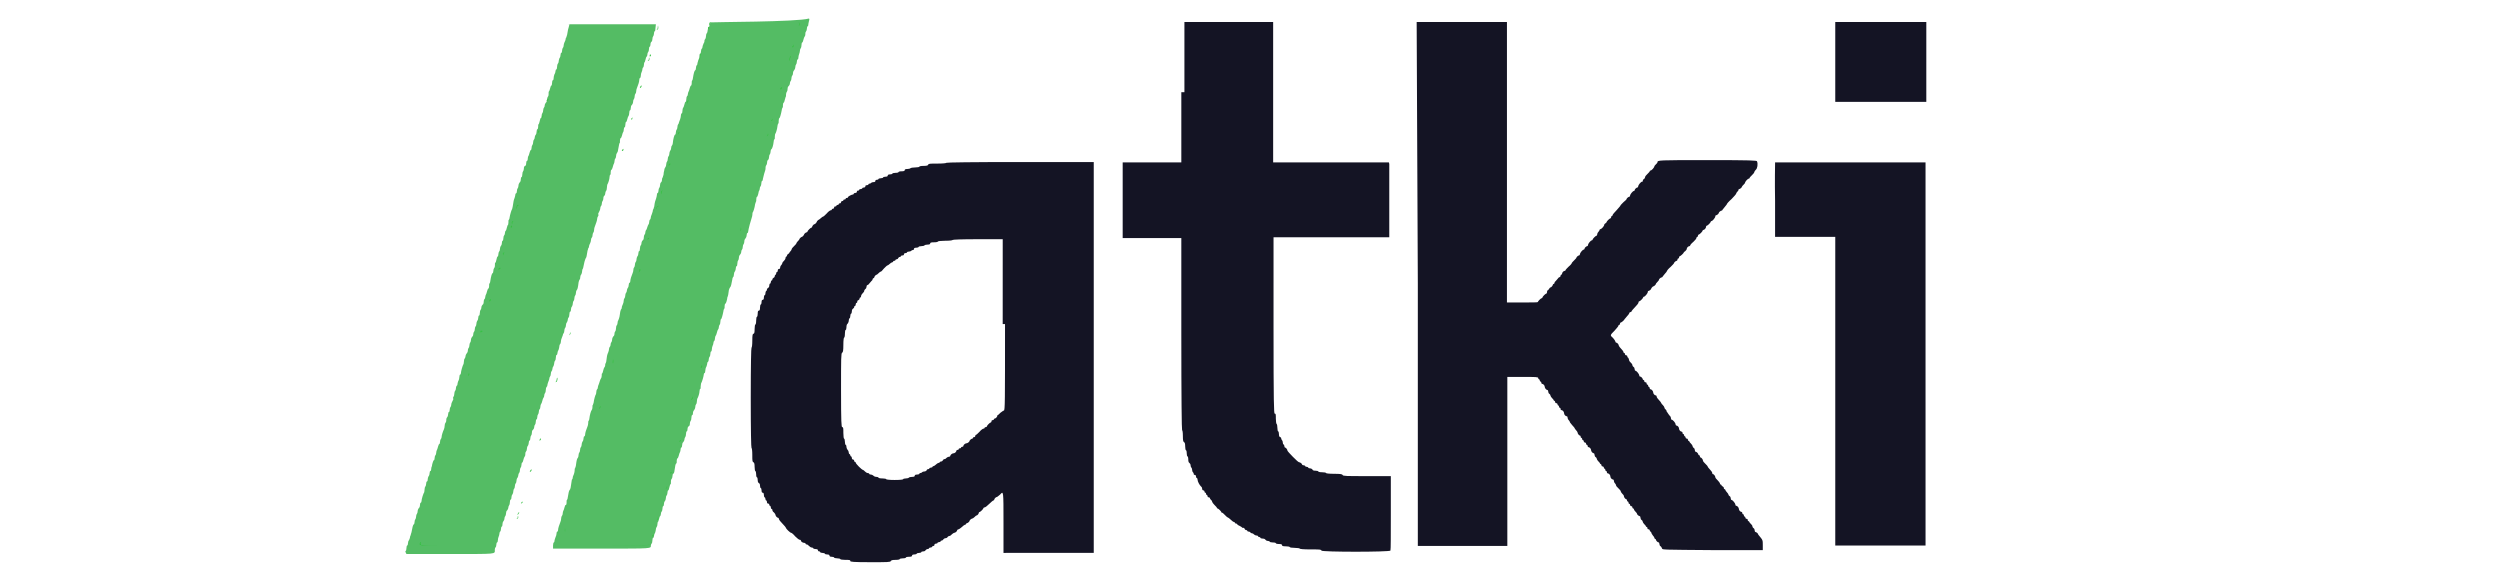 <?xml version="1.0" encoding="utf-8"?>
<!-- Generator: Adobe Illustrator 19.0.0, SVG Export Plug-In . SVG Version: 6.00 Build 0)  -->
<svg version="1.1" id="svg" xmlns="http://www.w3.org/2000/svg" xmlns:xlink="http://www.w3.org/1999/xlink" x="0px" y="0px"
	 viewBox="46 -23.7 648 147.7" style="enable-background:new 46 -23.7 648 147.7;" xml:space="preserve">
<style type="text/css">
	.st0{fill:#54BC64;}
	.st1{fill:#141424;}
	.st2{fill:#38C044;}
</style>
<g id="svgg">
	<path id="path0" class="st0" d="M193.6-17.4c-0.1,0.3-0.2,0.7-0.2,0.8c-0.1,0.2-0.2,0.7-0.4,1.9c-0.1,0.3-0.2,0.6-0.2,0.7
		c-0.1,0-0.2,0.3-0.2,0.5c0,0.2-0.2,0.6-0.3,0.8c-0.1,0.2-0.2,0.6-0.2,0.8c0,0.3-0.1,0.5-0.2,0.6c-0.1,0.1-0.2,0.4-0.2,0.7
		c0,0.3-0.1,0.6-0.2,0.6s-0.2,0.2-0.2,0.5c0,0.3-0.1,0.7-0.3,0.9c-0.1,0.3-0.2,0.7-0.2,0.9c0,0.2-0.1,0.4-0.2,0.5
		c-0.1,0.1-0.2,0.4-0.2,0.8c0,0.4-0.1,0.7-0.2,0.7c-0.1,0-0.2,0.2-0.2,0.4c0,0.2-0.1,0.6-0.3,0.9c-0.1,0.3-0.2,0.7-0.2,1
		c0,0.3-0.1,0.5-0.2,0.5s-0.2,0.3-0.2,0.7c0,0.4-0.1,0.7-0.2,0.7c-0.1,0-0.2,0.3-0.3,0.7c-0.1,0.4-0.2,0.7-0.3,0.8
		c-0.1,0-0.1,0.3-0.1,0.7s-0.1,0.6-0.2,0.7c-0.1,0.1-0.2,0.4-0.2,0.7c0,0.3-0.1,0.7-0.3,0.8c-0.1,0.1-0.3,0.5-0.3,0.7
		c0,0.3-0.1,0.5-0.2,0.6c-0.1,0.1-0.2,0.4-0.2,0.7s-0.1,0.6-0.2,0.7c-0.1,0.1-0.2,0.4-0.2,0.7c0,0.3-0.1,0.6-0.2,0.6
		c-0.1,0-0.2,0.3-0.3,0.8c-0.1,0.4-0.2,0.8-0.3,0.8c-0.1,0.1-0.1,0.3-0.1,0.7c0,0.3-0.1,0.6-0.2,0.6s-0.2,0.3-0.2,0.6
		c0,0.3-0.1,0.8-0.3,0.9c-0.1,0.2-0.2,0.5-0.2,0.7c0,0.2-0.1,0.4-0.2,0.5c-0.1,0.1-0.2,0.4-0.2,0.7s-0.1,0.6-0.2,0.7
		c-0.1,0.1-0.2,0.4-0.2,0.7c0,0.3-0.1,0.6-0.2,0.6c-0.1,0-0.2,0.3-0.3,0.6c-0.1,0.3-0.2,0.8-0.3,0.9s-0.2,0.5-0.2,0.8
		c0,0.3-0.1,0.5-0.2,0.5c-0.1,0-0.2,0.3-0.2,0.6c0,0.4-0.1,0.7-0.3,0.7c-0.2,0.1-0.3,0.3-0.3,0.7c0,0.3-0.1,0.6-0.2,0.7
		c-0.1,0.1-0.2,0.4-0.2,0.8s-0.1,0.7-0.2,0.7s-0.2,0.3-0.2,0.6c0,0.3-0.1,0.7-0.3,0.8c-0.1,0.1-0.3,0.5-0.3,0.8
		c0,0.3-0.1,0.6-0.2,0.7c-0.1,0.1-0.2,0.4-0.2,0.7c0,0.3-0.1,0.6-0.2,0.6c-0.1,0-0.2,0.2-0.2,0.3c0,0.2-0.1,0.6-0.2,0.9
		c-0.2,0.5-0.3,0.8-0.5,2.3c-0.1,0.3-0.1,0.6-0.2,0.7c-0.1,0.1-0.5,1.4-0.6,2.1c0,0.3-0.2,0.6-0.2,0.6c-0.1,0-0.1,0.3-0.1,0.7
		c0,0.3-0.1,0.6-0.1,0.6c-0.1,0-0.2,0.3-0.3,0.7c-0.1,0.4-0.2,0.8-0.3,0.8c-0.1,0.1-0.2,0.3-0.2,0.6s-0.1,0.5-0.2,0.6
		c-0.1,0.1-0.2,0.4-0.2,0.7c0,0.4-0.1,0.7-0.2,0.7c-0.1,0-0.2,0.3-0.2,0.6c0,0.3-0.1,0.6-0.3,0.8c-0.1,0.2-0.2,0.5-0.2,0.8
		s-0.1,0.5-0.2,0.6s-0.2,0.4-0.2,0.7c0,0.3-0.1,0.6-0.2,0.6s-0.2,0.3-0.3,0.8s-0.2,0.8-0.3,0.8c-0.1,0-0.1,0.3-0.1,0.7
		s-0.1,0.6-0.2,0.7c-0.1,0.1-0.2,0.4-0.2,0.7s-0.1,0.6-0.2,0.6c-0.2,0.1-0.4,0.8-0.6,2.1c0,0.3-0.2,0.6-0.2,0.6
		c-0.1,0-0.1,0.3-0.1,0.7c0,0.3-0.1,0.6-0.2,0.6c-0.1,0-0.2,0.3-0.3,0.6c-0.1,0.3-0.2,0.8-0.3,0.9c-0.1,0.2-0.2,0.5-0.2,0.7
		s-0.1,0.5-0.2,0.5c-0.1,0.1-0.2,0.4-0.2,0.7c0,0.4-0.1,0.7-0.3,0.8c-0.1,0.1-0.3,0.4-0.3,0.7c0,0.3-0.1,0.5-0.2,0.6
		c-0.1,0.1-0.2,0.4-0.2,0.8s-0.1,0.7-0.2,0.7c-0.1,0-0.2,0.2-0.2,0.5c0,0.3-0.1,0.7-0.3,0.9c-0.1,0.2-0.2,0.5-0.2,0.8
		c0,0.3-0.1,0.5-0.2,0.6c-0.1,0.1-0.2,0.4-0.2,0.7s-0.1,0.6-0.2,0.7c-0.1,0.1-0.2,0.3-0.2,0.6c0,0.3-0.1,0.6-0.3,0.7
		c-0.1,0.1-0.3,0.5-0.3,0.8c0,0.3-0.1,0.6-0.2,0.7c-0.1,0.1-0.2,0.4-0.2,0.7s-0.1,0.6-0.2,0.7s-0.2,0.3-0.2,0.6
		c0,0.3-0.1,0.6-0.3,0.8c-0.1,0.1-0.3,0.5-0.3,0.7s-0.1,0.5-0.2,0.6c-0.1,0.1-0.2,0.3-0.2,0.6c0,0.3-0.1,0.6-0.1,0.8
		c-0.3,0.5-0.7,2-0.7,2.4c0,0.2-0.1,0.4-0.2,0.4s-0.2,0.3-0.2,0.6c0,0.3-0.1,0.8-0.3,1.1c-0.1,0.3-0.2,0.6-0.2,0.8
		c0,0.1,0,0.3-0.2,0.4c-0.1,0.1-0.2,0.4-0.2,0.7c0,0.3-0.1,0.5-0.2,0.6c-0.1,0.1-0.2,0.4-0.2,0.7c0,0.3-0.1,0.7-0.2,0.8
		c-0.1,0.1-0.2,0.4-0.1,0.5c0.1,0.1,0,0.4-0.2,0.7c-0.1,0.2-0.3,0.6-0.3,0.9s-0.1,0.5-0.2,0.6c-0.1,0.1-0.2,0.4-0.2,0.7
		c0,0.3-0.1,0.6-0.2,0.6c-0.1,0-0.2,0.2-0.2,0.5c0,0.3-0.1,0.7-0.3,0.9s-0.2,0.7-0.2,0.9c0,0.2-0.1,0.4-0.2,0.5s-0.2,0.4-0.2,0.7
		s-0.1,0.8-0.2,1c-0.3,0.6-0.6,1.6-0.6,2c0,0.2-0.1,0.4-0.2,0.5c-0.1,0.1-0.2,0.4-0.2,0.7c0,0.3-0.1,0.6-0.2,0.6
		c-0.1,0-0.2,0.3-0.3,0.6c-0.1,0.3-0.2,0.8-0.3,0.9c-0.1,0.2-0.2,0.5-0.2,0.8c0,0.3-0.1,0.5-0.2,0.6c-0.1,0.1-0.2,0.4-0.2,0.7
		s-0.1,0.6-0.2,0.6c-0.1,0-0.2,0.3-0.3,0.6c-0.1,0.3-0.2,0.7-0.2,0.9c-0.1,0.2-0.2,0.5-0.2,0.8s-0.1,0.5-0.2,0.5s-0.2,0.2-0.2,0.5
		c0,0.3-0.1,0.7-0.3,0.9c-0.1,0.2-0.2,0.5-0.2,0.8c0,0.3-0.1,0.5-0.2,0.5c-0.1,0-0.2,0.3-0.2,0.6c0,0.3-0.1,0.6-0.2,0.7
		c-0.1,0.1-0.2,0.4-0.2,0.7c0,0.3-0.1,0.7-0.1,0.8c-0.2,0.2-0.7,1.8-0.7,2.3c0,0.2-0.1,0.4-0.2,0.4c-0.1,0-0.2,0.3-0.2,0.6
		c0,0.3-0.1,0.7-0.3,0.8c-0.1,0.1-0.3,0.5-0.3,0.8s-0.1,0.6-0.2,0.7c-0.1,0.1-0.2,0.4-0.2,0.7s-0.1,0.6-0.2,0.7
		c-0.1,0.1-0.2,0.4-0.2,0.7s-0.1,0.6-0.2,0.6c-0.2,0.1-0.4,0.9-0.6,2.1c-0.1,0.3-0.2,0.6-0.2,0.7s-0.2,0.3-0.2,0.7
		c-0.1,0.3-0.2,0.6-0.3,0.7c-0.1,0.1-0.2,0.4-0.2,0.7c0,0.3-0.1,0.6-0.2,0.6s-0.2,0.3-0.2,0.7c0,0.4-0.1,0.7-0.2,0.7
		c-0.1,0-0.1,0.2,0,0.4l0.2,0.4h11.2c12.5,0,11.7,0.1,11.7-1.1c0-0.3,0.1-0.6,0.2-0.6c0.1-0.1,0.2-0.4,0.2-0.7s0.1-0.6,0.2-0.6
		c0.1,0,0.2-0.3,0.2-0.6c0-0.3,0.1-0.7,0.2-0.9c0.1-0.2,0.2-0.6,0.2-0.8c0-0.2,0.1-0.5,0.2-0.5c0.1-0.1,0.2-0.4,0.2-0.7
		s0.1-0.6,0.2-0.6c0.1,0,0.2-0.3,0.2-0.7c0-0.4,0.2-0.7,0.3-0.8c0.1-0.1,0.2-0.4,0.2-0.6c0-0.3,0.1-0.5,0.2-0.6
		c0.1-0.1,0.2-0.4,0.2-0.7c0-0.3,0.1-0.7,0.3-0.8c0.1-0.1,0.3-0.5,0.3-0.7s0.1-0.5,0.2-0.6c0.1-0.1,0.2-0.4,0.2-0.8s0.1-0.7,0.2-0.7
		s0.2-0.2,0.2-0.5c0-0.3,0.1-0.7,0.3-0.9c0.1-0.2,0.2-0.5,0.2-0.8c0-0.3,0.1-0.5,0.2-0.6c0.1-0.1,0.2-0.4,0.2-0.7s0.1-0.6,0.2-0.7
		c0.1-0.1,0.2-0.3,0.2-0.6c0-0.3,0.1-0.7,0.3-0.9c0.1-0.2,0.2-0.5,0.2-0.7c0-0.2,0.1-0.4,0.2-0.5c0.1-0.1,0.2-0.4,0.2-0.7
		s0.1-0.6,0.2-0.7c0.1-0.1,0.2-0.4,0.2-0.7c0-0.3,0.1-0.6,0.2-0.6c0.1,0,0.2-0.3,0.3-0.7c0.1-0.4,0.2-0.7,0.3-0.8
		c0.1-0.1,0.2-0.3,0.2-0.7s0.1-0.6,0.2-0.7s0.2-0.3,0.2-0.6c0-0.3,0.1-0.7,0.3-0.9c0.1-0.2,0.2-0.5,0.2-0.8c0-0.3,0.1-0.5,0.2-0.5
		c0.1,0,0.2-0.3,0.2-0.6c0-0.3,0.1-0.6,0.2-0.7c0.1-0.1,0.2-0.4,0.2-0.7c0-0.4,0.1-0.7,0.3-0.8c0.1-0.1,0.3-0.4,0.3-0.7
		c0-0.3,0.1-0.5,0.2-0.6c0.1-0.1,0.2-0.4,0.2-0.7c0-0.4,0.1-0.7,0.2-0.7c0.1,0,0.2-0.3,0.2-0.6c0-0.3,0.1-0.6,0.2-0.7
		c0.1-0.1,0.2-0.4,0.2-0.7c0-0.3,0.1-0.6,0.2-0.6c0.1-0.1,0.2-0.4,0.2-0.7s0.1-0.6,0.2-0.7c0.1-0.1,0.2-0.4,0.3-0.8
		c0.1-0.4,0.2-0.7,0.3-0.8c0.1-0.1,0.2-0.3,0.2-0.6c0-0.3,0.1-0.5,0.2-0.6c0.1-0.1,0.2-0.4,0.2-0.8s0.1-0.7,0.2-0.8
		c0.1-0.1,0.2-0.2,0.2-0.4c0-0.2,0.1-0.5,0.2-0.8c0.1-0.3,0.3-0.7,0.3-0.9c0-0.2,0.1-0.5,0.2-0.6c0.1-0.1,0.2-0.4,0.2-0.7
		s0.1-0.6,0.2-0.7c0.1-0.1,0.2-0.3,0.2-0.5c0-0.2,0.1-0.6,0.3-0.8c0.1-0.3,0.2-0.7,0.2-0.9c0-0.2,0.1-0.4,0.2-0.5
		c0.1-0.1,0.2-0.4,0.2-0.8c0-0.4,0.1-0.7,0.2-0.7s0.2-0.2,0.2-0.4c0-0.2,0.1-0.6,0.3-0.9c0.1-0.3,0.2-0.7,0.2-0.9
		c0-0.3,0.1-0.5,0.2-0.6c0.1-0.1,0.2-0.3,0.2-0.6c0-0.3,0.1-0.7,0.2-0.9c0.1-0.3,0.2-0.6,0.3-0.8c0-0.2,0.1-0.4,0.2-0.5
		c0.1-0.1,0.2-0.4,0.2-0.7s0.1-0.6,0.2-0.7s0.2-0.3,0.2-0.6c0-0.3,0.1-0.7,0.3-0.9c0.1-0.2,0.2-0.5,0.2-0.7c0-0.2,0.1-0.4,0.2-0.5
		c0.1-0.1,0.2-0.4,0.2-0.8c0-0.4,0.1-0.7,0.2-0.7c0.1,0,0.2-0.2,0.2-0.5c0-0.3,0.1-0.7,0.3-0.9c0.1-0.2,0.2-0.5,0.2-0.8
		c0-0.3,0.1-0.5,0.2-0.6c0.1-0.1,0.2-0.4,0.2-0.7s0.1-0.6,0.2-0.7c0.1-0.1,0.2-0.4,0.2-0.7s0.1-0.6,0.2-0.7c0.2-0.2,0.3-0.5,0.5-2.1
		c0.1-0.3,0.2-0.6,0.2-0.6c0.1,0,0.2-0.2,0.2-0.5c0-0.3,0.1-0.7,0.3-0.9c0.1-0.2,0.2-0.5,0.2-0.8c0-0.3,0.1-0.5,0.1-0.5
		c0.1-0.1,0.2-0.3,0.5-1.9c0.1-0.3,0.2-0.7,0.3-0.9c0.2-0.2,0.3-0.6,0.5-2c0.1-0.3,0.2-0.6,0.2-0.7c0.1,0,0.2-0.3,0.2-0.5
		c0-0.2,0.2-0.6,0.3-0.8c0.1-0.2,0.2-0.6,0.2-0.8c0-0.3,0.1-0.5,0.2-0.6c0.1-0.1,0.2-0.3,0.2-0.6c0-0.3,0.1-0.6,0.2-0.7
		c0.1-0.1,0.2-0.4,0.2-0.7s0.1-0.7,0.2-0.9c0.3-0.8,0.6-1.6,0.6-2c0-0.2,0.1-0.5,0.2-0.6c0.1-0.1,0.2-0.4,0.1-0.5
		c-0.1-0.1,0-0.4,0.2-0.7c0.1-0.2,0.3-0.6,0.3-0.9c0-0.3,0.1-0.5,0.2-0.6c0.1-0.1,0.2-0.3,0.2-0.6c0-0.3,0.1-0.6,0.2-0.7
		c0.1-0.1,0.2-0.4,0.2-0.7c0-0.3,0.1-0.6,0.3-0.7c0.1-0.1,0.2-0.4,0.2-0.6c0-0.3,0.1-0.5,0.2-0.6c0.1-0.1,0.2-0.4,0.2-0.7
		c0-0.3,0.1-0.7,0.1-0.9c0.3-0.5,0.6-1.5,0.6-2c0-0.3,0.1-0.6,0.2-0.6c0.1-0.1,0.1-0.3,0.1-0.7c0-0.3,0.1-0.6,0.2-0.6
		c0.1,0,0.2-0.3,0.3-0.6s0.2-0.8,0.3-0.9c0.1-0.2,0.2-0.5,0.2-0.8s0.1-0.5,0.2-0.6c0.1-0.1,0.2-0.4,0.2-0.7c0-0.3,0.1-0.6,0.2-0.7
		s0.3-0.5,0.3-0.8c0.3-1.5,0.3-1.7,0.4-1.8c0.1,0,0.1-0.3,0.1-0.7c0-0.3,0.1-0.6,0.2-0.6c0.1,0,0.2-0.3,0.3-0.6
		c0.1-0.3,0.2-0.8,0.3-0.9s0.2-0.5,0.2-0.8c0-0.3,0.1-0.5,0.2-0.5c0.1,0,0.2-0.3,0.2-0.7c0-0.4,0.1-0.7,0.2-0.7
		c0.1,0,0.2-0.3,0.3-0.7c0.1-0.4,0.2-0.7,0.3-0.8s0.2-0.4,0.2-0.8s0.1-0.7,0.2-0.7s0.2-0.3,0.2-0.6c0-0.3,0.1-0.7,0.3-0.8
		c0.1-0.1,0.3-0.5,0.3-0.8c0-0.3,0.1-0.6,0.2-0.7c0.1-0.1,0.2-0.4,0.2-0.7s0.1-0.6,0.2-0.7c0.1-0.1,0.2-0.3,0.2-0.6s0.1-0.7,0.2-0.9
		c0.3-0.7,0.6-1.6,0.6-2.1c0-0.2,0.1-0.5,0.2-0.5c0.1,0,0.2-0.3,0.2-0.6c0-0.3,0.1-0.7,0.2-0.9c0.1-0.2,0.2-0.5,0.2-0.7
		c0-0.2,0.1-0.5,0.2-0.5c0.1-0.1,0.2-0.4,0.2-0.7c0-0.3,0.1-0.6,0.1-0.6c0.1,0,0.2-0.3,0.3-0.7c0.1-0.4,0.2-0.8,0.3-0.8
		c0.1-0.1,0.2-0.3,0.2-0.6s0.1-0.5,0.2-0.6c0.1-0.1,0.2-0.4,0.2-0.7c0-0.4,0.1-0.7,0.2-0.7c0.1,0,0.2-0.3,0.2-0.6
		c0-0.3,0.1-0.6,0.3-0.7c0.1-0.1,0.2-0.4,0.2-0.7s0.1-0.6,0.2-0.7s0.2-0.4,0.2-0.7c0-0.3,0.1-0.6,0.2-0.6c0.1,0,0.2-0.4,0.2-0.9
		l0.1-0.9h-11.5h-11.5L193.6-17.4 M230.2-17.9c-0.1,0.1-0.2,0.4-0.3,0.8s-0.2,0.8-0.3,0.8c-0.1,0.1-0.2,0.3-0.2,0.6
		s-0.1,0.5-0.2,0.6c-0.1,0.1-0.2,0.4-0.2,0.7s-0.1,0.7-0.2,0.8c-0.1,0.1-0.2,0.3-0.2,0.4c0,0.1,0,0.5-0.2,0.7
		c-0.1,0.3-0.3,0.7-0.3,0.9c0,0.2-0.1,0.5-0.2,0.5c-0.1,0.1-0.2,0.4-0.2,0.7c0,0.3-0.1,0.6-0.2,0.6c-0.1,0-0.2,0.2-0.2,0.6
		c0,0.3-0.1,0.7-0.2,0.9c-0.1,0.2-0.2,0.6-0.3,0.9c0,0.3-0.1,0.6-0.2,0.6c-0.1,0.1-0.2,0.4-0.2,0.7c0,0.3-0.1,0.6-0.2,0.6
		c-0.2,0.1-0.4,0.8-0.6,2.1c0,0.3-0.2,0.6-0.2,0.6c-0.1,0.1-0.1,0.4-0.1,0.7c0,0.3-0.1,0.6-0.2,0.6c-0.1,0-0.2,0.3-0.3,0.6
		c-0.1,0.3-0.2,0.8-0.3,0.9c-0.1,0.2-0.2,0.5-0.2,0.7c0,0.2-0.1,0.5-0.2,0.5c-0.1,0.1-0.2,0.4-0.2,0.8c0,0.4-0.1,0.7-0.2,0.7
		c-0.1,0-0.2,0.3-0.3,0.7c-0.1,0.4-0.2,0.7-0.3,0.8s-0.2,0.4-0.2,0.8s-0.1,0.7-0.2,0.7s-0.2,0.2-0.2,0.5c0,0.3-0.1,0.7-0.2,1
		c-0.1,0.3-0.2,0.6-0.3,0.8c0,0.2-0.1,0.4-0.2,0.5c-0.1,0.1-0.2,0.4-0.2,0.7s-0.1,0.6-0.2,0.7c-0.1,0.1-0.2,0.4-0.2,0.7
		c0,0.3-0.1,0.6-0.2,0.6c-0.2,0-0.5,1.1-0.6,2.2c0,0.3-0.2,0.6-0.2,0.6s-0.2,0.2-0.2,0.5c0,0.3-0.1,0.7-0.3,0.9
		c-0.1,0.2-0.2,0.5-0.2,0.8s-0.1,0.5-0.2,0.6c-0.1,0.1-0.2,0.4-0.2,0.7s-0.1,0.6-0.2,0.7c-0.1,0.1-0.2,0.4-0.2,0.7
		c0,0.3-0.1,0.6-0.2,0.7s-0.3,0.5-0.3,0.8c-0.1,0.3-0.2,0.9-0.2,1.2c-0.1,0.3-0.2,0.6-0.2,0.7c-0.1,0-0.2,0.3-0.2,0.6
		c0,0.3-0.1,0.6-0.3,0.7c-0.1,0.1-0.2,0.4-0.2,0.7c0,0.3-0.1,0.6-0.2,0.7s-0.2,0.4-0.2,0.7c0,0.3-0.1,0.6-0.2,0.6
		c-0.1,0-0.2,0.2-0.2,0.4c0,0.2-0.1,0.7-0.2,1c-0.2,0.5-0.4,1.1-0.5,2.1c-0.1,0.3-0.2,0.6-0.2,0.7c-0.1,0-0.2,0.3-0.2,0.6
		c-0.1,0.3-0.2,0.7-0.3,0.9c-0.1,0.2-0.2,0.5-0.2,0.7s-0.1,0.5-0.2,0.5c-0.1,0.1-0.2,0.3-0.2,0.6c0,0.3-0.1,0.6-0.2,0.7
		c-0.1,0.1-0.2,0.4-0.3,0.7s-0.2,0.7-0.3,0.7c-0.1,0.1-0.2,0.4-0.2,0.6c0,0.3-0.1,0.5-0.2,0.6c-0.1,0.1-0.2,0.4-0.2,0.7
		c0,0.4-0.1,0.7-0.3,0.8c-0.1,0.1-0.3,0.4-0.3,0.7c0,0.3-0.1,0.5-0.2,0.6c-0.1,0.1-0.2,0.4-0.2,0.8c0,0.4-0.1,0.7-0.2,0.7
		c-0.1,0-0.2,0.2-0.2,0.5c0,0.3-0.1,0.7-0.3,0.9c-0.1,0.2-0.2,0.5-0.2,0.8c0,0.3-0.1,0.5-0.2,0.6c-0.1,0.1-0.2,0.4-0.2,0.7
		s-0.1,0.6-0.2,0.7c-0.1,0.1-0.2,0.3-0.2,0.6s-0.1,0.7-0.2,0.9c-0.3,0.7-0.6,1.6-0.6,2.1c0,0.2-0.1,0.4-0.2,0.4s-0.2,0.2-0.2,0.5
		c0,0.3-0.1,0.7-0.3,0.9c-0.1,0.2-0.2,0.5-0.2,0.7c0,0.2-0.1,0.4-0.2,0.5c-0.1,0.1-0.2,0.4-0.2,0.7s-0.1,0.6-0.2,0.7
		c-0.1,0.1-0.2,0.3-0.2,0.6c0,0.3-0.1,0.7-0.2,0.9c-0.1,0.3-0.3,0.6-0.3,0.9c0,0.2-0.1,0.4-0.1,0.4c-0.1,0-0.2,0.3-0.3,0.7
		c-0.1,0.4-0.1,1-0.2,1.3c-0.1,0.4-0.2,0.7-0.3,0.9c-0.1,0.1-0.2,0.4-0.2,0.7c0,0.3-0.1,0.5-0.2,0.6c-0.1,0.1-0.2,0.4-0.2,0.8
		s-0.1,0.7-0.2,0.8c-0.1,0.1-0.2,0.3-0.2,0.6c0,0.3-0.1,0.6-0.3,0.7c-0.1,0.1-0.3,0.5-0.3,0.8s-0.1,0.6-0.2,0.7
		c-0.1,0.1-0.2,0.3-0.2,0.6c0,0.3-0.1,0.5-0.2,0.6c-0.1,0.1-0.2,0.3-0.2,0.5s-0.1,0.7-0.2,0.9c-0.3,0.6-0.4,1.2-0.5,2.2
		c0,0.3-0.2,0.7-0.2,0.7c-0.1,0.1-0.1,0.3-0.1,0.5s-0.1,0.4-0.2,0.5c-0.1,0.1-0.2,0.4-0.3,0.8c-0.1,0.4-0.2,0.8-0.3,0.8
		c-0.1,0-0.1,0.3-0.1,0.6c0,0.3-0.1,0.6-0.2,0.7c-0.1,0.1-0.2,0.4-0.3,0.7c-0.1,0.3-0.2,0.7-0.3,0.9c-0.1,0.2-0.2,0.5-0.2,0.7
		c0,0.2-0.1,0.5-0.2,0.5c-0.1,0.1-0.2,0.4-0.2,0.7c0,0.3-0.1,0.6-0.1,0.6c-0.1,0-0.5,1.3-0.6,2.2c-0.1,0.3-0.2,0.6-0.2,0.6
		c-0.1,0-0.1,0.2-0.1,0.6c0,0.3-0.1,0.6-0.2,0.7c-0.2,0.2-0.5,1.3-0.6,2.2c0,0.3-0.2,0.6-0.2,0.6c-0.1,0.1-0.1,0.3-0.1,0.6
		s-0.1,0.7-0.2,0.9c-0.3,0.7-0.6,1.6-0.6,2.1c0,0.2-0.1,0.4-0.2,0.4c-0.1,0-0.2,0.2-0.2,0.5c0,0.3-0.1,0.7-0.3,0.9
		c-0.1,0.2-0.2,0.5-0.2,0.8c0,0.3-0.1,0.5-0.2,0.6c-0.1,0.1-0.2,0.4-0.2,0.7s-0.1,0.6-0.2,0.7c-0.1,0.1-0.2,0.4-0.2,0.7
		s-0.1,0.6-0.2,0.7c-0.2,0.2-0.3,0.5-0.5,2.1c-0.1,0.3-0.2,0.6-0.2,0.6c-0.1,0-0.1,0.2-0.1,0.5c0,0.3-0.1,0.7-0.2,1
		c-0.1,0.3-0.3,0.6-0.3,0.9c0,0.2-0.1,0.4-0.1,0.4c-0.1,0-0.2,0.3-0.2,0.6c-0.2,1.6-0.3,2-0.5,2.2c-0.2,0.2-0.3,0.8-0.5,2
		c0,0.3-0.2,0.6-0.2,0.6c-0.1,0-0.1,0.3-0.1,0.7c0,0.4-0.1,0.6-0.2,0.6c-0.1-0.1-0.2,0.2-0.3,0.5c-0.1,0.3-0.2,0.8-0.3,0.9
		c-0.1,0.2-0.2,0.5-0.2,0.8c0,0.3-0.1,0.5-0.2,0.6c-0.1,0.1-0.2,0.4-0.2,0.7c0,0.3-0.1,0.7-0.2,0.9c-0.3,0.8-0.6,1.6-0.6,2.1
		c0,0.2-0.1,0.4-0.2,0.4c-0.1,0-0.2,0.2-0.2,0.5c0,0.3-0.1,0.6-0.2,0.8c-0.1,0.2-0.2,0.6-0.3,0.9c0,0.3-0.1,0.6-0.2,0.6
		c-0.1,0-0.2,0.4-0.2,0.8v0.8H203c12,0,11.7,0,11.7-0.8c0-0.2,0.1-0.4,0.2-0.5c0.1-0.1,0.2-0.4,0.2-0.8c0-0.4,0.1-0.7,0.2-0.7
		c0.1,0,0.2-0.2,0.2-0.4c0-0.2,0.1-0.6,0.3-0.9c0.1-0.3,0.2-0.7,0.2-0.9s0.1-0.5,0.2-0.6c0.1-0.1,0.2-0.4,0.2-0.7
		c0-0.3,0.1-0.6,0.1-0.6c0.1,0,0.2-0.3,0.3-0.7c0.1-0.4,0.2-0.8,0.3-0.8c0.1-0.1,0.2-0.3,0.2-0.6s0.1-0.5,0.2-0.6
		c0.1-0.1,0.2-0.4,0.2-0.7c0-0.4,0.1-0.7,0.2-0.7c0.1,0,0.2-0.3,0.2-0.6c0-0.3,0.1-0.6,0.3-0.8c0.1-0.2,0.2-0.5,0.2-0.8
		s0.1-0.5,0.2-0.6c0.1-0.1,0.2-0.4,0.2-0.7c0-0.3,0.1-0.6,0.2-0.6c0.1,0,0.2-0.3,0.3-0.8c0.1-0.4,0.2-0.8,0.3-0.8
		c0.1,0,0.1-0.3,0.1-0.7s0.1-0.6,0.2-0.7c0.1-0.1,0.2-0.4,0.2-0.7c0-0.3,0.1-0.6,0.2-0.6c0.1,0,0.3-0.4,0.3-0.7
		c0.2-1.5,0.3-1.9,0.5-2c0.1,0,0.1-0.3,0.1-0.7c0-0.3,0.1-0.6,0.2-0.6c0.1,0,0.2-0.3,0.3-0.6c0.1-0.3,0.2-0.8,0.3-0.9
		c0.1-0.2,0.2-0.5,0.2-0.8c0-0.3,0.1-0.5,0.2-0.5c0.1,0,0.2-0.3,0.2-0.6c0-0.3,0.1-0.7,0.3-0.8c0.1-0.1,0.3-0.5,0.3-0.7
		s0.1-0.5,0.2-0.6c0.1-0.1,0.2-0.4,0.2-0.8s0.1-0.7,0.2-0.7s0.2-0.3,0.2-0.6c0-0.3,0.1-0.6,0.3-0.7c0.2-0.1,0.3-0.3,0.3-0.7
		c0-0.3,0.1-0.6,0.2-0.7c0.1-0.1,0.2-0.4,0.2-0.8s0.1-0.7,0.2-0.7c0.1,0,0.2-0.2,0.2-0.5c0-0.3,0.1-0.6,0.3-0.8
		c0.1-0.1,0.3-0.5,0.3-0.8s0.1-0.6,0.2-0.7c0.1-0.1,0.2-0.3,0.2-0.6c0-0.3,0.1-0.6,0.1-0.8c0.3-0.5,0.6-1.5,0.6-2
		c0-0.3,0.1-0.6,0.2-0.6c0.1,0,0.1-0.3,0.1-0.6c0-0.3,0.1-0.6,0.1-0.8c0.3-0.5,0.7-2,0.7-2.3c0-0.2,0.1-0.4,0.2-0.4
		c0.1,0,0.2-0.3,0.2-0.6c0-0.3,0.1-0.8,0.3-1.1c0.1-0.3,0.2-0.6,0.2-0.8c0-0.1,0-0.3,0.2-0.4c0.1-0.1,0.2-0.4,0.2-0.7
		c0-0.3,0.1-0.5,0.2-0.6c0.1-0.1,0.2-0.4,0.2-0.7c0-0.4,0.1-0.7,0.2-0.7c0.1,0,0.2-0.3,0.2-0.6c0-0.3,0.1-0.7,0.2-0.9
		c0.1-0.2,0.2-0.5,0.2-0.7c0-0.2,0.1-0.5,0.2-0.5c0.1-0.1,0.2-0.4,0.2-0.7s0.1-0.6,0.2-0.7c0.1-0.1,0.2-0.4,0.3-0.8
		c0.1-0.4,0.2-0.7,0.3-0.8c0.1-0.1,0.2-0.3,0.2-0.6c0-0.3,0.1-0.5,0.2-0.6c0.1-0.1,0.2-0.4,0.2-0.8s0.1-0.7,0.2-0.7
		c0.1,0,0.4-1,0.6-2.1c0-0.3,0.2-0.6,0.2-0.6c0.1,0,0.1-0.3,0.1-0.7c0-0.3,0.1-0.6,0.2-0.6c0.1,0,0.2-0.3,0.3-0.6
		c0.1-0.3,0.2-0.8,0.2-1c0.2-0.4,0.3-1,0.4-1.9c0.1-0.3,0.2-0.6,0.3-0.7c0.2-0.1,0.4-0.9,0.6-2.1c0-0.3,0.2-0.6,0.2-0.6
		c0.1,0,0.2-0.3,0.2-0.6c0-0.3,0.1-0.7,0.3-0.9c0.1-0.2,0.2-0.5,0.2-0.8c0-0.3,0.1-0.5,0.2-0.5c0.1,0,0.2-0.3,0.2-0.7
		s0.1-0.7,0.2-0.8s0.2-0.4,0.2-0.7s0.1-0.6,0.3-0.8c0.1-0.1,0.3-0.4,0.3-0.7c0-0.3,0.1-0.5,0.2-0.6c0.1-0.1,0.2-0.4,0.2-0.7
		s0.1-0.6,0.2-0.7c0.1-0.1,0.2-0.4,0.2-0.7c0-0.3,0.1-0.6,0.3-0.8c0.1-0.1,0.3-0.5,0.3-0.8s0.1-0.6,0.2-0.6s0.2-0.2,0.2-0.4
		s0.2-1,0.4-1.8c0.7-2.2,0.7-2.4,0.7-2.8c0-0.2,0.1-0.4,0.1-0.4c0.1,0,0.5-1.2,0.6-2.1c0.1-0.3,0.2-0.6,0.2-0.6
		c0.1-0.1,0.1-0.3,0.1-0.7c0-0.3,0.1-0.6,0.2-0.6c0.1,0,0.2-0.4,0.3-0.7s0.1-0.7,0.2-0.8c0.1-0.1,0.2-0.4,0.2-0.6
		c0-0.3,0.1-0.5,0.2-0.6s0.2-0.4,0.2-0.7s0.1-0.7,0.2-0.7c0.1,0,0.2-0.2,0.2-0.5c0.2-1,0.5-1.9,0.6-2.2c0.1-0.2,0.1-0.5,0.1-0.8
		s0.1-0.5,0.2-0.6c0.1-0.1,0.2-0.4,0.2-0.7c0-0.3,0.1-0.6,0.3-0.7c0.1-0.1,0.2-0.4,0.2-0.7c0-0.3,0.1-0.6,0.2-0.7
		c0.1-0.1,0.2-0.4,0.2-0.7c0-0.3,0.1-0.6,0.2-0.6c0.2-0.1,0.5-1,0.6-2c0-0.3,0.1-0.6,0.2-0.6c0.1,0,0.1-0.3,0.1-0.7
		c0-0.4,0.1-0.7,0.1-0.7c0.1,0,0.5-1.1,0.6-2.1c0-0.3,0.2-0.6,0.2-0.6c0.1,0,0.1-0.4,0.1-0.7c0-0.4,0.1-0.7,0.2-0.7
		c0.1,0,0.4-1,0.6-2.1c0-0.3,0.2-0.6,0.2-0.6c0.1-0.1,0.1-0.3,0.1-0.7c0-0.3,0.1-0.6,0.2-0.6c0.1,0,0.2-0.4,0.3-0.8
		c0.1-0.4,0.2-0.7,0.2-0.7c0.1,0,0.1-0.3,0.1-0.6c0-0.3,0.1-0.6,0.2-0.7s0.2-0.4,0.2-0.7c0-0.4,0.1-0.7,0.3-0.8
		c0.1-0.1,0.3-0.4,0.3-0.7c0-0.3,0.1-0.5,0.2-0.6c0.1-0.1,0.2-0.4,0.2-0.7s0.1-0.6,0.2-0.7c0.1-0.1,0.2-0.3,0.2-0.6
		c0-0.3,0.1-0.6,0.3-0.8c0.1-0.1,0.3-0.5,0.3-0.8c0-0.3,0.1-0.6,0.2-0.7s0.2-0.4,0.2-0.7c0-0.3,0.1-0.6,0.2-0.6
		c0.1,0,0.2-0.2,0.2-0.5s0.1-0.6,0.2-0.9s0.2-0.6,0.2-0.9c0-0.2,0.1-0.5,0.2-0.6c0.1-0.1,0.2-0.4,0.2-0.8s0.1-0.7,0.2-0.7
		c0.1,0,0.2-0.3,0.3-0.7c0.1-0.4,0.2-0.7,0.3-0.8c0.1-0.1,0.2-0.3,0.2-0.7s0.1-0.6,0.2-0.7c0.1-0.1,0.2-0.4,0.2-0.7
		c0-0.3,0.1-0.6,0.2-0.6c0.1,0,0.2-0.3,0.2-0.7c0.1-0.3,0.1-0.7,0.2-0.9c0.1-0.2,0-0.4-0.1-0.4C252.7-18,230.5-18,230.2-17.9"/>
	<path id="path2" class="st1" d="M352.2,0.2v18.2h-7.6H337v9.8v9.8h7.6h7.6v24.9c0,16.5,0.1,24.9,0.2,24.9c0.1,0,0.2,0.6,0.2,1.5
		c0,1.2,0.1,1.5,0.3,1.6c0.2,0.1,0.3,0.4,0.3,1.1c0,0.5,0.1,1,0.2,1c0.1,0,0.2,0.3,0.2,0.8c0,0.4,0.1,0.8,0.2,0.8s0.2,0.3,0.2,0.8
		c0,0.5,0.1,0.8,0.3,0.9c0.1,0.1,0.3,0.3,0.3,0.6c0,0.3,0.1,0.5,0.2,0.6c0.1,0.1,0.2,0.3,0.2,0.6c0,0.3,0.1,0.5,0.2,0.6
		c0.1,0.1,0.2,0.2,0.2,0.4s0.1,0.3,0.3,0.3c0.2,0,0.3,0.2,0.3,0.4c0,0.2,0.1,0.4,0.2,0.4s0.2,0.2,0.2,0.4c0,0.5,0.5,1.4,0.9,1.8
		c0.2,0.1,0.3,0.4,0.3,0.6c0,0.2,0.1,0.4,0.3,0.4c0.1,0,0.3,0.1,0.3,0.3c0,0.2,0.1,0.3,0.2,0.3s0.2,0.1,0.2,0.3
		c0,0.1,0.1,0.3,0.2,0.3c0.1,0,0.2,0.2,0.2,0.3c0,0.2,0.1,0.3,0.3,0.3c0.1,0,0.3,0.1,0.3,0.2s0.1,0.3,0.3,0.5
		c0.2,0.1,0.3,0.4,0.3,0.5c0,0.1,0.3,0.5,0.6,0.8c0.3,0.3,0.6,0.6,0.6,0.7c0,0.1,0.1,0.2,0.2,0.2c0.2,0,1,0.8,1,1
		c0,0.1,0.1,0.1,0.2,0.1c0.1,0,0.4,0.3,0.7,0.6c0.3,0.3,0.6,0.6,0.7,0.6c0.1,0,0.5,0.3,0.8,0.6c0.3,0.3,0.7,0.6,0.8,0.6
		s0.3,0.1,0.3,0.2s0.1,0.2,0.3,0.2c0.1,0,0.3,0.1,0.3,0.2c0,0.1,0.3,0.3,0.6,0.4c0.3,0.2,0.6,0.3,0.6,0.4c0,0.1,0.1,0.1,0.3,0.1
		c0.2,0,0.4,0.1,0.4,0.3c0.1,0.1,0.2,0.3,0.4,0.3s0.3,0.1,0.3,0.2s0.2,0.2,0.4,0.2c0.2,0,0.4,0.1,0.4,0.2c0,0.1,0.2,0.2,0.3,0.2
		s0.5,0.1,0.6,0.3c0.1,0.1,0.4,0.3,0.7,0.3c0.2,0,0.4,0.1,0.4,0.2c0,0.1,0.1,0.2,0.3,0.2c0.2,0,0.3,0.1,0.3,0.2s0.3,0.2,0.6,0.2
		c0.3,0,0.6,0.1,0.7,0.3c0.1,0.1,0.3,0.3,0.6,0.3c0.3,0,0.5,0.1,0.5,0.2c0,0.1,0.4,0.2,0.8,0.2c0.5,0,0.8,0.1,0.8,0.2
		c0,0.1,0.3,0.2,0.8,0.2c0.6,0,0.8,0.1,0.8,0.3c0,0.2,0.2,0.3,1,0.3c0.6,0,1,0.1,1,0.2c0,0.1,0.6,0.2,1.3,0.2s1.3,0.1,1.3,0.2
		c0,0.1,1,0.2,2.8,0.2c2.3,0,2.8,0,2.8,0.3c0,0.4,17.7,0.4,17.9,0c0.1-0.1,0.1-4.5,0.1-9.8v-9.5h-6.2c-5.4,0-6.2,0-6.3-0.3
		c-0.1-0.2-0.5-0.3-2.2-0.3c-1.3,0-2.1-0.1-2.1-0.2c0-0.1-0.4-0.2-1-0.2s-1-0.1-1-0.2c0-0.1-0.3-0.2-0.7-0.2c-0.5,0-0.8-0.1-0.8-0.3
		c-0.1-0.1-0.3-0.3-0.6-0.3c-0.3,0-0.5-0.1-0.5-0.2c0-0.1-0.2-0.2-0.4-0.2s-0.4-0.1-0.4-0.2c0-0.1-0.2-0.2-0.4-0.2
		c-0.2,0-0.4-0.1-0.4-0.2c0-0.2-0.5-0.6-0.8-0.6c-0.3,0-3-2.8-3-3c0-0.3-0.4-0.8-0.6-0.8c-0.1,0-0.2-0.2-0.2-0.4
		c0-0.2-0.1-0.4-0.2-0.4c-0.1,0-0.2-0.2-0.2-0.5c0-0.3-0.1-0.5-0.2-0.6c-0.1-0.1-0.2-0.3-0.2-0.4c0-0.2-0.1-0.4-0.3-0.4
		c-0.2-0.1-0.3-0.3-0.3-0.8c0-0.4-0.1-0.7-0.2-0.7c-0.1,0-0.2-0.4-0.2-0.9s-0.1-1-0.2-1c-0.1-0.1-0.2-0.7-0.2-1.4
		c0-1.1,0-1.3-0.3-1.3c-0.2,0-0.3-2.6-0.3-22.2V37.8l15,0l15,0l0-9.3c0-5.1,0-9.5,0-9.7l-0.1-0.4h-15h-15V0.2V-18h-11.5h-11.5V0.2
		 M413.5,49.9l0,67.9h11.6h11.6l0-21.9l0-21.9h4c3.4,0,4,0,4,0.3c0,0.1,0.1,0.3,0.2,0.3s0.2,0.2,0.2,0.3s0.1,0.3,0.2,0.3
		c0.1,0,0.2,0.1,0.2,0.3c0,0.1,0.1,0.3,0.2,0.3c0.3,0,0.7,0.4,0.7,0.8c0,0.3,0.4,0.8,0.7,0.8c0.1,0,0.2,0.2,0.2,0.4s0.1,0.5,0.3,0.6
		c0.2,0.1,0.3,0.4,0.3,0.5s0.2,0.4,0.4,0.6c0.2,0.2,0.4,0.4,0.4,0.5c0,0.1,0.1,0.2,0.2,0.2c0.1,0,0.2,0.2,0.2,0.3
		c0,0.2,0.1,0.3,0.3,0.3c0.1,0,0.3,0.1,0.3,0.3c0,0.1,0.1,0.3,0.2,0.3c0.1,0,0.2,0.2,0.2,0.3c0,0.2,0.1,0.3,0.2,0.3s0.2,0.1,0.2,0.3
		s0.1,0.3,0.2,0.3c0.3,0,0.7,0.4,0.7,0.8s0.4,0.8,0.7,0.8c0.1,0,0.2,0.1,0.2,0.3s0.1,0.5,0.3,0.7c0.2,0.2,0.3,0.4,0.3,0.5
		c0,0.1,0.3,0.4,0.6,0.8c0.3,0.3,0.6,0.7,0.6,0.7c0,0.1,0.2,0.4,0.4,0.6c0.2,0.2,0.4,0.5,0.4,0.6c0,0.3,0.4,0.8,0.6,0.8
		c0.1,0,0.2,0.1,0.2,0.3s0.1,0.3,0.2,0.3s0.2,0.2,0.2,0.3c0,0.2,0.1,0.3,0.2,0.3c0.1,0,0.2,0.1,0.2,0.3c0,0.1,0.1,0.3,0.3,0.3
		c0.1,0,0.3,0.1,0.3,0.3c0,0.2,0.1,0.3,0.2,0.3c0.1,0,0.2,0.1,0.2,0.3c0,0.1,0.1,0.3,0.2,0.3c0.3,0,0.7,0.4,0.7,0.8
		c0,0.3,0.4,0.8,0.7,0.8c0.1,0,0.2,0.2,0.2,0.4s0.1,0.5,0.3,0.6c0.2,0.1,0.3,0.4,0.3,0.5s0.2,0.4,0.4,0.6c0.2,0.2,0.4,0.4,0.4,0.5
		c0,0.1,0.1,0.2,0.2,0.2c0.1,0,0.2,0.2,0.2,0.3c0,0.2,0.1,0.3,0.3,0.3c0.1,0,0.3,0.1,0.3,0.3c0,0.1,0.1,0.3,0.2,0.3s0.2,0.2,0.2,0.3
		c0,0.2,0.1,0.3,0.2,0.3c0.1,0,0.2,0.1,0.2,0.3s0.1,0.3,0.2,0.3c0.3,0,0.7,0.4,0.7,0.8s0.4,0.8,0.7,0.8c0.1,0,0.2,0.1,0.2,0.3
		s0.1,0.5,0.3,0.7c0.2,0.2,0.3,0.5,0.3,0.6c0,0.1,0.3,0.4,0.6,0.7c0.3,0.3,0.6,0.6,0.6,0.8c0,0.1,0.2,0.4,0.4,0.6
		c0.2,0.2,0.4,0.4,0.4,0.6c0,0.3,0.4,0.8,0.6,0.8c0.1,0,0.2,0.1,0.2,0.3c0,0.1,0.1,0.3,0.2,0.3c0.1,0,0.2,0.1,0.2,0.3
		c0,0.2,0.1,0.3,0.2,0.3c0.1,0,0.2,0.1,0.2,0.3c0,0.1,0.1,0.3,0.3,0.3c0.1,0,0.3,0.1,0.3,0.3c0,0.2,0.1,0.3,0.2,0.3s0.2,0.1,0.2,0.2
		c0,0.1,0.1,0.3,0.2,0.4c0.5,0.5,0.6,0.7,0.6,0.8c0,0.2,0.5,0.6,0.7,0.6c0.1,0,0.2,0.2,0.2,0.4s0.1,0.5,0.3,0.6
		c0.2,0.1,0.3,0.4,0.3,0.5s0.2,0.4,0.4,0.6s0.4,0.4,0.4,0.5c0,0.1,0.1,0.2,0.2,0.2s0.2,0.1,0.2,0.3c0,0.2,0.1,0.3,0.3,0.3
		c0.1,0,0.3,0.1,0.3,0.3c0,0.1,0.1,0.3,0.2,0.3c0.1,0,0.2,0.1,0.2,0.3c0,0.1,0.2,0.4,0.4,0.7c0.2,0.2,0.4,0.5,0.4,0.6
		s0.1,0.3,0.2,0.3s0.2,0.1,0.2,0.2c0,0.2,0.4,0.7,0.7,0.7c0.1,0,0.2,0.2,0.2,0.4c0,0.2,0.1,0.5,0.3,0.6c0.2,0.1,0.3,0.4,0.4,0.6
		c0.1,0.3,0.2,0.3,13.1,0.4l13,0v-1.3c0-1.3,0-1.3-1-2.5c-0.1-0.1-0.2-0.2-0.2-0.3c0-0.2-0.5-0.6-0.7-0.6c-0.1,0-0.2-0.2-0.2-0.4
		c0-0.2-0.1-0.5-0.3-0.6c-0.2-0.1-0.3-0.4-0.3-0.5c0-0.2-0.2-0.4-0.4-0.6c-0.2-0.2-0.4-0.4-0.4-0.5c0-0.1-0.1-0.2-0.2-0.2
		c-0.1,0-0.2-0.1-0.2-0.3c0-0.2-0.1-0.3-0.3-0.3c-0.1,0-0.3-0.1-0.3-0.3c0-0.1-0.1-0.3-0.2-0.3c-0.1,0-0.2-0.1-0.2-0.3
		s-0.1-0.3-0.2-0.3s-0.2-0.1-0.2-0.3c0-0.1-0.1-0.3-0.2-0.3c-0.3,0-0.7-0.4-0.7-0.8c0-0.3-0.4-0.8-0.7-0.8c-0.1,0-0.2-0.1-0.2-0.3
		c0-0.3-0.7-1.2-1-1.2c-0.1,0-0.2-0.2-0.2-0.4s-0.1-0.5-0.3-0.6c-0.2-0.1-0.3-0.3-0.3-0.4s-0.2-0.4-0.4-0.6
		c-0.2-0.2-0.4-0.5-0.4-0.6c0-0.1-0.1-0.2-0.2-0.2c-0.1,0-0.2-0.1-0.2-0.3s-0.1-0.3-0.3-0.4c-0.1-0.1-0.3-0.2-0.3-0.3
		s-0.1-0.2-0.2-0.2s-0.2-0.1-0.2-0.3c0-0.1-0.3-0.5-0.6-0.8c-0.3-0.3-0.6-0.6-0.6-0.8c0-0.3-0.4-0.8-0.6-0.8c-0.1,0-0.2-0.1-0.2-0.3
		c0-0.2-0.3-0.6-0.6-0.9c-0.3-0.3-0.6-0.7-0.6-0.8s-0.3-0.4-0.6-0.7c-0.3-0.3-0.6-0.6-0.6-0.8c0-0.3-0.4-0.8-0.6-0.8
		c-0.1,0-0.2-0.2-0.2-0.3c0-0.2-0.1-0.3-0.2-0.3s-0.2-0.1-0.2-0.2c0-0.2-0.4-0.7-0.7-0.7c-0.1,0-0.2-0.2-0.2-0.4s-0.1-0.5-0.3-0.6
		c-0.2-0.1-0.3-0.4-0.3-0.5s-0.2-0.4-0.4-0.6c-0.2-0.2-0.4-0.4-0.4-0.5c0-0.1-0.1-0.2-0.2-0.2c-0.1,0-0.2-0.2-0.2-0.3
		c0-0.2-0.1-0.3-0.3-0.3c-0.1,0-0.3-0.1-0.3-0.3c0-0.1-0.1-0.3-0.2-0.3s-0.2-0.2-0.2-0.3c0-0.2-0.1-0.3-0.2-0.3
		c-0.1,0-0.2-0.1-0.2-0.3s-0.1-0.3-0.2-0.3c-0.3,0-0.7-0.4-0.7-0.8s-0.4-0.8-0.7-0.8c-0.1,0-0.2-0.2-0.2-0.3c0-0.4-0.7-1.2-1-1.2
		c-0.1,0-0.2-0.2-0.2-0.4c0-0.2-0.1-0.4-0.1-0.4s-0.3-0.3-0.5-0.6c-0.2-0.3-0.4-0.6-0.4-0.6c-0.1,0-0.1-0.1-0.1-0.2
		c0-0.1-0.1-0.3-0.3-0.5c-0.2-0.1-0.3-0.4-0.3-0.5s-0.2-0.4-0.4-0.6c-0.2-0.2-0.4-0.4-0.4-0.5c0-0.1-0.3-0.5-0.6-0.8
		c-0.3-0.3-0.6-0.7-0.6-0.9c0-0.2-0.1-0.3-0.2-0.3c-0.3,0-0.7-0.4-0.7-0.8c0-0.3-0.4-0.8-0.7-0.8c-0.1,0-0.2-0.1-0.2-0.3
		c0-0.1-0.1-0.3-0.2-0.3s-0.2-0.2-0.2-0.3c0-0.2-0.1-0.3-0.2-0.3c-0.1,0-0.2-0.1-0.2-0.3s-0.1-0.3-0.3-0.3c-0.1,0-0.3-0.1-0.3-0.3
		c0-0.2-0.1-0.3-0.2-0.3c-0.1,0-0.2-0.1-0.2-0.2c0-0.2-0.4-0.7-0.7-0.7c-0.1,0-0.2-0.1-0.2-0.3c0-0.3-0.7-1.2-1-1.2
		c-0.1,0-0.2-0.2-0.2-0.4s-0.1-0.5-0.3-0.6c-0.2-0.1-0.3-0.4-0.3-0.5c0-0.2-0.2-0.4-0.4-0.6c-0.2-0.2-0.4-0.4-0.4-0.5
		S468.1,69,468,69s-0.2-0.2-0.2-0.3c0-0.2-0.1-0.3-0.3-0.3c-0.1,0-0.3-0.1-0.3-0.3s-0.1-0.3-0.2-0.3c-0.1,0-0.2-0.1-0.2-0.3
		c0-0.1-0.3-0.5-0.6-0.8c-0.3-0.3-0.6-0.7-0.6-0.8c0-0.3-0.4-0.8-0.7-0.8c-0.1,0-0.2-0.2-0.2-0.3s-0.3-0.6-0.6-0.9
		c-0.8-0.7-0.8-0.7,0.4-1.9c0.5-0.6,1-1.1,1-1.3c0-0.1,0.1-0.2,0.2-0.2s0.2-0.1,0.2-0.3c0-0.1,0.1-0.3,0.2-0.3c0.2,0,1-0.7,1-0.9
		c0,0,0.3-0.3,0.6-0.7c0.3-0.3,0.6-0.7,0.6-0.8s0.1-0.3,0.3-0.3c0.1,0,0.3-0.1,0.3-0.2c0-0.1,0.4-0.6,0.9-1.1c0.5-0.5,0.9-1,0.9-1.2
		c0-0.2,0.1-0.3,0.2-0.3c0.2,0,1-0.8,1-1c0-0.1,0.1-0.2,0.2-0.2c0.3,0,1-0.9,1-1.2c0-0.2,0.1-0.3,0.2-0.3c0.2,0,0.7-0.4,0.7-0.6
		c0-0.1,0.4-0.6,0.6-0.6c0.1,0,0.6-0.4,0.6-0.6c0-0.1,0.1-0.2,0.2-0.3c0.5-0.5,0.6-0.7,0.6-0.8c0-0.2,0.5-0.6,0.7-0.6
		c0.1,0,0.2-0.1,0.2-0.1c0-0.1,0.3-0.4,0.6-0.8c0.3-0.3,0.6-0.7,0.6-0.8s0.4-0.6,0.9-1c0.5-0.5,0.9-0.9,0.9-1c0-0.2,0.5-0.6,0.7-0.6
		c0.1,0,0.2-0.2,0.2-0.3c0-0.2,0.1-0.3,0.2-0.3c0.1,0,0.2-0.1,0.2-0.3c0-0.1,0.1-0.3,0.2-0.3c0.2,0,1-0.8,1-0.9
		c0-0.1,0.2-0.3,0.4-0.4c0.2-0.2,0.4-0.4,0.4-0.6c0-0.3,0.4-0.7,0.7-0.7c0.1,0,0.2-0.1,0.2-0.2s0.3-0.5,0.8-0.9
		c0.4-0.4,0.8-0.8,0.8-1c0-0.1,0.1-0.3,0.2-0.3s0.2-0.1,0.2-0.3c0-0.1,0.1-0.3,0.2-0.3c0.2,0,1-0.8,1-1c0-0.1,0.1-0.2,0.2-0.2
		c0.3,0,0.7-0.5,0.7-0.8c0-0.2,0.1-0.3,0.2-0.3c0.2,0,1-0.8,1-1c0-0.1,0.1-0.2,0.2-0.2c0.3,0,1-0.9,1-1.2c0-0.2,0.1-0.3,0.2-0.3
		c0.2,0,0.7-0.4,0.7-0.6s0.5-0.6,0.7-0.6c0.1,0,0.2-0.1,0.2-0.1c0-0.1,0.3-0.4,0.6-0.8c0.3-0.4,0.6-0.7,0.6-0.8
		c0-0.1,0.5-0.7,1.2-1.3c0.6-0.6,1.2-1.3,1.2-1.4s0.1-0.3,0.3-0.5s0.3-0.3,0.3-0.5c0-0.1,0.1-0.2,0.2-0.2c0.2,0,0.7-0.4,0.7-0.6
		c0-0.1,0.2-0.3,0.4-0.5c0.2-0.2,0.4-0.4,0.4-0.5c0-0.3,0.7-1.1,1-1.1c0.1,0,0.2-0.1,0.2-0.2c0-0.1,0.3-0.4,0.6-0.7
		c0.3-0.3,0.6-0.6,0.6-0.8c0-0.1,0.2-0.4,0.4-0.6c0.4-0.3,0.6-1.5,0.3-2.2c-0.1-0.2-1.4-0.3-12.7-0.3c-13,0-13.1,0-13.1,0.6
		c0,0.1-0.2,0.3-0.4,0.5c-0.2,0.2-0.4,0.4-0.4,0.5c0,0.3-0.7,1.1-1,1.1c-0.1,0-0.2,0.1-0.2,0.2c0,0.1-0.3,0.4-0.6,0.7
		c-0.3,0.3-0.6,0.6-0.6,0.8c0,0.1-0.1,0.4-0.3,0.5c-0.2,0.1-0.3,0.3-0.3,0.5s-0.1,0.2-0.2,0.2c-0.3,0-1,0.9-1,1.2
		c0,0.2-0.1,0.3-0.2,0.3c-0.2,0-0.7,0.4-0.7,0.7c0,0.1-0.1,0.2-0.2,0.2c-0.3,0-1,0.9-1,1.2c0,0.2-0.1,0.3-0.2,0.3
		c-0.2,0-0.7,0.4-0.7,0.6c0,0.1-0.3,0.4-0.8,0.8c-0.4,0.4-0.8,0.8-0.8,0.9c0,0.1-0.5,0.6-1,1.2c-0.5,0.5-1,1.1-1,1.2
		s-0.1,0.3-0.2,0.3c-0.1,0-0.2,0.1-0.2,0.3c0,0.1-0.1,0.3-0.2,0.3c-0.2,0-1,0.8-1,1c0,0.1-0.1,0.2-0.3,0.3c-0.1,0.1-0.3,0.2-0.3,0.4
		c0,0.3-0.7,1.1-1,1.1c-0.1,0-0.2,0.1-0.2,0.2s-0.1,0.3-0.3,0.5s-0.3,0.4-0.3,0.6s-0.1,0.4-0.2,0.4c-0.2,0-1,0.8-1,1
		c0,0.1-0.1,0.2-0.2,0.2c-0.3,0-1,0.9-1,1.2c0,0.2-0.1,0.3-0.2,0.3c-0.2,0-0.7,0.4-0.7,0.7c0,0.1-0.1,0.2-0.2,0.2
		c-0.3,0-1,0.9-1,1.2c0,0.2-0.1,0.3-0.2,0.3c-0.2,0-0.7,0.4-0.7,0.6c0,0.1-0.3,0.4-0.6,0.7c-0.3,0.3-0.6,0.6-0.6,0.7
		s-0.3,0.5-0.8,0.9c-0.4,0.4-0.8,0.8-0.8,0.9s-0.1,0.2-0.2,0.2c-0.3,0-0.7,0.4-0.7,0.7c0,0.1-0.1,0.3-0.2,0.3
		c-0.1,0-0.2,0.1-0.2,0.3c0,0.1-0.1,0.3-0.2,0.3s-0.4,0.2-0.5,0.4c-0.2,0.2-0.5,0.6-0.6,0.7c-0.2,0.1-0.3,0.4-0.3,0.5
		c0,0.1-0.1,0.2-0.2,0.2c-0.1,0-0.2,0.1-0.2,0.2c0,0.2-0.4,0.7-0.6,0.7c-0.1,0-0.3,0.2-0.4,0.4c-0.1,0.2-0.3,0.4-0.4,0.4
		c-0.1,0-0.1,0.2-0.1,0.4c0,0.2-0.1,0.4-0.2,0.4c-0.2,0-1,0.8-1,1c0,0.1-0.1,0.2-0.2,0.2c-0.2,0-1,0.8-1,1c0,0.1-1.8,0.1-4,0.1h-4
		V18.3V-18h-11.7h-11.7L413.5,49.9 M521.7-7.7V2.7h11.8h11.8V-7.7V-18h-11.8h-11.8V-7.7 M291.3,18.5c0,0.1-0.9,0.2-2.3,0.2
		c-1.9,0-2.4,0-2.4,0.3c-0.1,0.2-0.4,0.3-1.2,0.3c-0.7,0-1.1,0.1-1.1,0.2c0,0.1-0.5,0.2-1.1,0.2c-0.6,0-1.1,0.1-1.2,0.2
		c-0.1,0.1-0.4,0.2-0.8,0.2c-0.5,0-0.7,0.1-0.7,0.3c0,0.2-0.2,0.3-0.8,0.3c-0.5,0-0.8,0.1-0.8,0.2c0,0.1-0.3,0.2-0.8,0.2
		c-0.4,0-0.8,0.1-0.8,0.2s-0.3,0.2-0.6,0.2c-0.4,0-0.6,0.1-0.6,0.3c0,0.2-0.2,0.3-0.6,0.3c-0.3,0-0.6,0.1-0.6,0.2
		c0,0.1-0.3,0.2-0.6,0.2s-0.6,0.1-0.6,0.2c0,0.1-0.2,0.2-0.4,0.2c-0.3,0-0.4,0.1-0.4,0.3c0,0.2-0.2,0.3-0.5,0.3
		c-0.3,0-0.5,0.1-0.6,0.2s-0.2,0.2-0.4,0.2c-0.2,0-0.3,0.1-0.3,0.2c0,0.1-0.2,0.2-0.4,0.2c-0.3,0-0.4,0.1-0.4,0.3s-0.2,0.3-0.4,0.3
		c-0.2,0-0.4,0.1-0.4,0.2c0,0.1-0.2,0.2-0.4,0.2s-0.4,0.1-0.4,0.2s-0.1,0.2-0.3,0.2c-0.2,0-0.3,0.1-0.3,0.3c0,0.2-0.2,0.3-0.4,0.3
		c-0.2,0-0.4,0.1-0.4,0.2c0,0.1-0.1,0.2-0.2,0.2c-0.3,0-1.3,0.5-1.3,0.7c0,0.1-0.1,0.2-0.3,0.2s-0.3,0.1-0.3,0.2s-0.1,0.2-0.3,0.2
		c-0.2,0-0.3,0.1-0.3,0.2c0,0.1-0.1,0.2-0.3,0.2c-0.1,0-0.3,0.1-0.3,0.3c0,0.1-0.1,0.3-0.3,0.3c-0.2,0-0.3,0.1-0.3,0.2
		c0,0.1-0.1,0.2-0.3,0.2c-0.1,0-0.3,0.1-0.3,0.2s-0.1,0.2-0.3,0.2c-0.2,0-0.3,0.1-0.3,0.3c0,0.1-0.1,0.3-0.3,0.3s-0.3,0.1-0.3,0.2
		c0,0.1-0.1,0.2-0.3,0.2c-0.1,0-0.6,0.3-1,0.8c-0.4,0.4-0.8,0.8-0.9,0.8c-0.1,0-0.4,0.2-0.6,0.4s-0.5,0.4-0.5,0.4
		c-0.1,0-0.6,0.4-0.6,0.6c0,0.1-0.4,0.6-0.6,0.6c-0.2,0-0.6,0.5-0.6,0.7c0,0.1-0.1,0.2-0.2,0.2c-0.2,0-1,0.8-1,1
		c0,0.1-0.1,0.2-0.2,0.2c-0.2,0-0.7,0.4-0.7,0.6c0,0.1-0.4,0.6-0.6,0.6c-0.1,0-0.6,0.4-0.6,0.6c0,0.1-0.2,0.3-0.4,0.5
		c-0.2,0.2-0.4,0.5-0.4,0.6c0,0.1-0.3,0.4-0.6,0.7c-0.3,0.3-0.6,0.6-0.6,0.8c0,0.1-0.2,0.4-0.3,0.5s-0.3,0.3-0.3,0.4
		c0,0.1-0.1,0.2-0.3,0.3c-0.1,0.1-0.3,0.2-0.3,0.4c0,0.1-0.1,0.3-0.2,0.3s-0.2,0.2-0.2,0.4c0,0.2-0.2,0.5-0.4,0.7
		c-0.2,0.2-0.4,0.4-0.4,0.5c0,0.1-0.1,0.4-0.3,0.6c-0.2,0.2-0.3,0.5-0.3,0.7s-0.1,0.3-0.3,0.3c-0.2,0-0.3,0.2-0.3,0.4
		c0,0.2-0.1,0.4-0.2,0.4c-0.1,0-0.2,0.1-0.2,0.3s-0.1,0.4-0.2,0.4c-0.1,0.1-0.2,0.2-0.2,0.4s-0.1,0.3-0.3,0.4
		c-0.1,0.1-0.3,0.2-0.3,0.4c0,0.2-0.1,0.3-0.2,0.3s-0.2,0.2-0.2,0.4c0,0.2-0.1,0.4-0.2,0.4c-0.1,0-0.2,0.2-0.2,0.5
		c0,0.3-0.1,0.5-0.3,0.6c-0.1,0.1-0.3,0.2-0.3,0.4s-0.1,0.4-0.2,0.4c-0.1,0.1-0.2,0.3-0.2,0.6c0,0.3-0.1,0.5-0.2,0.5
		s-0.2,0.3-0.2,0.6c0,0.4-0.1,0.6-0.3,0.6c-0.2,0-0.3,0.2-0.3,0.6c0,0.3-0.1,0.6-0.2,0.6c-0.1,0-0.2,0.4-0.2,0.8
		c0,0.6-0.1,0.8-0.3,0.8c-0.2,0-0.3,0.2-0.3,0.8c0,0.4-0.1,0.8-0.2,0.8c-0.1,0-0.2,0.4-0.2,1c0,0.6-0.1,1-0.2,1
		c-0.1,0-0.2,0.5-0.2,1.2c0,0.9-0.1,1.2-0.3,1.2c-0.2,0-0.3,0.3-0.3,1.8c0,1.1-0.1,1.8-0.2,1.8c-0.1,0-0.2,4.4-0.2,13
		c0,8.6,0.1,13,0.2,13c0.1,0,0.2,0.7,0.2,1.8c0,1.4,0,1.8,0.3,1.9c0.2,0.1,0.3,0.4,0.3,1.2c0,0.6,0.1,1.1,0.2,1.1
		c0.1,0,0.2,0.4,0.2,0.8c0,0.5,0.1,0.8,0.2,0.8c0.1,0,0.2,0.3,0.2,0.7c0,0.4,0.1,0.7,0.3,0.8c0.2,0.1,0.3,0.3,0.3,0.7
		c0,0.3,0.1,0.6,0.2,0.6c0.1,0,0.2,0.3,0.2,0.6c0,0.4,0.1,0.6,0.3,0.6c0.2,0,0.3,0.2,0.3,0.6c0,0.3,0.1,0.6,0.2,0.6s0.2,0.2,0.2,0.4
		c0,0.2,0.1,0.4,0.2,0.4c0.1,0,0.2,0.2,0.2,0.4c0,0.3,0.1,0.4,0.3,0.4c0.1,0,0.3,0.1,0.3,0.3c0,0.2,0.1,0.3,0.2,0.3
		c0.1,0,0.2,0.2,0.2,0.4c0,0.2,0.1,0.4,0.2,0.4s0.2,0.1,0.2,0.3c0,0.2,0.2,0.5,0.4,0.6c0.2,0.2,0.4,0.5,0.4,0.6
		c0,0.3,0.4,0.8,0.7,0.8c0.1,0,0.2,0.2,0.2,0.3c0,0.2,0.4,0.7,0.9,1.2c0.5,0.5,0.9,1,0.9,1.1c0,0.2,1.1,1.3,1.4,1.3
		c0.1,0,0.6,0.4,1,0.9c0.5,0.5,1,0.9,1.2,0.9c0.2,0,0.3,0.1,0.3,0.2c0,0.3,0.5,0.6,0.9,0.6c0.2,0,0.3,0.1,0.3,0.2s0.1,0.2,0.3,0.2
		s0.4,0.2,0.6,0.4c0.2,0.2,0.5,0.4,0.7,0.4c0.2,0,0.4,0.1,0.4,0.2c0,0.1,0.3,0.2,0.6,0.2c0.4,0,0.6,0.1,0.6,0.3
		c0,0.1,0.1,0.3,0.3,0.3c0.2,0,0.3,0.1,0.3,0.2s0.3,0.2,0.6,0.2s0.6,0.1,0.6,0.2c0,0.1,0.3,0.2,0.6,0.2c0.4,0,0.6,0.1,0.6,0.3
		s0.2,0.3,0.6,0.3c0.3,0,0.6,0.1,0.6,0.2c0,0.1,0.4,0.2,0.8,0.2s0.8,0.1,0.8,0.2c0,0.1,0.6,0.2,1.3,0.2c1.1,0,1.3,0,1.3,0.3
		c0,0.2,0.7,0.3,5.2,0.3c4.4,0,5.2,0,5.3-0.3c0.1-0.2,0.4-0.3,1.2-0.3c0.7,0,1.1-0.1,1.1-0.2c0-0.1,0.4-0.2,0.8-0.2
		c0.5,0,0.8-0.1,0.8-0.2c0-0.1,0.3-0.2,0.8-0.2c0.6,0,0.8-0.1,0.8-0.3c0-0.2,0.2-0.3,0.6-0.3c0.3,0,0.6-0.1,0.6-0.2
		c0-0.1,0.3-0.2,0.6-0.2s0.6-0.1,0.6-0.2s0.2-0.2,0.5-0.2c0.3,0,0.5-0.1,0.6-0.3c0.1-0.1,0.3-0.3,0.5-0.3c0.2,0,0.4-0.1,0.4-0.2
		c0-0.1,0.2-0.2,0.4-0.2s0.4-0.1,0.4-0.2c0-0.1,0.2-0.2,0.3-0.2c0.2,0,0.3-0.1,0.3-0.3c0-0.2,0.2-0.3,0.4-0.3c0.2,0,0.4-0.1,0.4-0.2
		s0.2-0.2,0.4-0.2c0.2,0,0.4-0.1,0.4-0.2c0-0.1,0.1-0.2,0.3-0.2c0.1,0,0.3-0.1,0.4-0.3c0.1-0.1,0.3-0.3,0.5-0.3s0.5-0.1,0.6-0.3
		c0.1-0.2,0.4-0.3,0.5-0.3c0.2,0,0.4-0.2,0.6-0.4c0.2-0.2,0.5-0.4,0.6-0.4c0.3,0,0.8-0.4,0.8-0.7c0-0.1,0.2-0.2,0.3-0.2
		s0.6-0.3,0.9-0.6c0.3-0.3,0.7-0.6,0.8-0.6c0.1,0,0.3-0.1,0.3-0.2c0-0.1,0.1-0.2,0.2-0.2c0.2,0,0.7-0.4,0.7-0.6
		c0-0.2,0.5-0.6,0.7-0.6c0.1,0,0.4-0.2,0.6-0.4c0.2-0.2,0.4-0.4,0.5-0.4c0.2,0,0.6-0.4,0.6-0.7c0-0.1,0.1-0.2,0.2-0.2
		c0.2,0,1-0.8,1-1c0-0.1,0.2-0.2,0.3-0.2c0.2,0,0.7-0.4,1.2-0.9c0.5-0.5,1-0.9,1.1-0.9c0.1,0,0.2-0.1,0.2-0.2c0-0.2,0.4-0.7,0.7-0.7
		c0.1,0,0.4-0.3,0.8-0.6c0.9-1,0.9-1.2,0.9,7.3v7.8H318h11.5V68.1V18.3h-19.1C297.8,18.3,291.3,18.4,291.3,18.5 M506.1,18.7
		c0,0.2-0.1,4.6,0,9.7l0,9.3l7.8,0l7.8,0l0,40l0,40h11.7h11.7V68.1V18.4l-19.5,0l-19.5,0L506.1,18.7 M306.5,60.3
		c0,20.4,0,22.4-0.3,22.4c-0.1,0-0.5,0.3-0.9,0.6c-0.3,0.3-0.6,0.6-0.7,0.6c-0.1,0-0.1,0.1-0.1,0.2c0,0.2-0.4,0.7-0.7,0.7
		c-0.1,0-0.2,0.1-0.2,0.2s-0.1,0.2-0.3,0.2c-0.2,0-0.3,0.1-0.3,0.3c0,0.1-0.1,0.3-0.2,0.3c-0.2,0-1,0.8-1,1c0,0.1-0.1,0.2-0.3,0.2
		c-0.1,0-0.3,0.1-0.3,0.2s-0.1,0.2-0.3,0.2c-0.1,0-0.6,0.3-1,0.8c-0.4,0.4-0.8,0.8-0.9,0.8c-0.1,0-0.2,0.1-0.2,0.3
		c0,0.1-0.1,0.3-0.3,0.3c-0.2,0-0.3,0.1-0.3,0.2c0,0.1-0.1,0.2-0.2,0.2c-0.2,0-0.7,0.4-0.7,0.6c0,0.2-0.5,0.6-0.8,0.6
		c-0.3,0-0.8,0.4-0.8,0.7c0,0.1-0.1,0.2-0.3,0.2c-0.1,0-0.3,0.1-0.3,0.2c0,0.1-0.1,0.2-0.3,0.2c-0.2,0-0.3,0.1-0.3,0.2
		s-0.1,0.2-0.3,0.2c-0.1,0-0.3,0.1-0.3,0.2c0,0.3-0.4,0.7-0.8,0.7c-0.3,0-0.8,0.4-0.8,0.7c0,0.1-0.2,0.2-0.4,0.2
		c-0.2,0-0.5,0.2-0.6,0.3c-0.1,0.2-0.4,0.3-0.5,0.3c-0.2,0-0.3,0.1-0.4,0.3c-0.1,0.1-0.2,0.3-0.4,0.3s-0.4,0.1-0.4,0.2
		c-0.1,0.1-0.2,0.2-0.4,0.2c-0.1,0-0.4,0.2-0.6,0.4c-0.2,0.2-0.5,0.4-0.6,0.4c-0.1,0-0.3,0.1-0.3,0.2c0,0.1-0.2,0.2-0.4,0.2
		s-0.4,0.1-0.4,0.2c0,0.1-0.2,0.2-0.3,0.2c-0.2,0-0.4,0.1-0.4,0.3c-0.1,0.1-0.3,0.3-0.6,0.3c-0.3,0-0.5,0.1-0.6,0.2
		c-0.1,0.1-0.2,0.2-0.4,0.2c-0.2,0-0.3,0.1-0.3,0.2c0,0.1-0.3,0.2-0.6,0.2c-0.4,0-0.6,0.1-0.6,0.3c0,0.2-0.2,0.3-0.7,0.3
		c-0.4,0-0.8,0.1-0.8,0.2c-0.1,0.1-0.4,0.2-0.8,0.2c-0.4,0-0.7,0.1-0.7,0.2c0,0.1-0.8,0.2-2.2,0.2c-1.3,0-2.2-0.1-2.2-0.2
		c0-0.1-0.4-0.2-1-0.2s-1-0.1-1-0.2s-0.2-0.2-0.5-0.2c-0.3,0-0.6-0.1-0.8-0.3c-0.1-0.1-0.4-0.3-0.7-0.3c-0.2,0-0.4-0.1-0.4-0.2
		c0-0.1-0.2-0.2-0.4-0.2c-0.2,0-0.5-0.2-0.7-0.4c-0.2-0.2-0.4-0.4-0.5-0.4c-0.3,0-1.9-1.6-1.9-1.9c0-0.1-0.1-0.2-0.2-0.2
		s-0.2-0.1-0.2-0.3c0-0.1-0.1-0.3-0.3-0.3c-0.2,0-0.3-0.2-0.3-0.4c0-0.2-0.1-0.4-0.2-0.4c-0.1,0-0.2-0.2-0.2-0.3s-0.1-0.3-0.2-0.3
		c-0.1,0-0.2-0.2-0.2-0.4s-0.1-0.5-0.3-0.7c-0.1-0.1-0.3-0.5-0.3-0.8c0-0.3-0.1-0.5-0.2-0.5s-0.2-0.4-0.2-0.8s-0.1-0.8-0.2-0.8
		c-0.1,0-0.2-0.6-0.2-1.5c0-1.2,0-1.5-0.3-1.5c-0.2,0-0.3-1.2-0.3-9.6c0-8.3,0-9.6,0.3-9.7c0.2-0.1,0.3-0.5,0.3-2
		c0-1.2,0.1-1.9,0.2-1.9c0.1,0,0.2-0.4,0.2-1s0.1-1,0.2-1c0.1,0,0.2-0.3,0.2-0.7c0-0.4,0.1-0.8,0.3-0.9c0.1-0.1,0.3-0.5,0.3-0.8
		c0-0.3,0.1-0.6,0.2-0.6c0.1,0,0.2-0.3,0.2-0.6c0-0.3,0.1-0.6,0.2-0.6c0.1,0,0.2-0.3,0.2-0.6c0-0.3,0.1-0.6,0.3-0.7
		c0.1-0.1,0.3-0.2,0.3-0.4c0-0.2,0.1-0.3,0.2-0.3s0.2-0.2,0.2-0.4c0-0.2,0.1-0.4,0.2-0.4c0.1,0,0.2-0.1,0.2-0.3
		c0-0.2,0.1-0.4,0.3-0.4c0.1-0.1,0.3-0.2,0.3-0.4c0-0.2,0.1-0.3,0.2-0.3c0.1,0,0.2-0.2,0.2-0.4c0-0.2,0.2-0.5,0.4-0.7
		c0.2-0.2,0.4-0.4,0.4-0.6s0.2-0.4,0.3-0.5c0.2-0.1,0.3-0.4,0.3-0.6s0.1-0.4,0.2-0.4s0.4-0.2,0.5-0.4c0.2-0.2,0.5-0.6,0.6-0.7
		c0.2-0.1,0.3-0.4,0.3-0.5c0-0.1,0.1-0.2,0.2-0.2c0.1,0,0.2-0.1,0.2-0.2c0-0.2,0.4-0.7,0.6-0.7c0.1,0,0.2-0.1,0.3-0.2
		c0.5-0.5,0.7-0.6,0.8-0.6c0.1,0,0.4-0.3,0.8-0.8c0.4-0.4,0.8-0.8,0.9-0.8c0.1,0,0.4-0.2,0.6-0.4c0.2-0.2,0.5-0.4,0.6-0.4
		c0.1,0,0.3-0.1,0.3-0.2c0-0.1,0.1-0.2,0.3-0.2c0.1,0,0.3-0.1,0.3-0.2s0.2-0.2,0.3-0.2s0.4-0.1,0.4-0.3c0.1-0.1,0.2-0.3,0.4-0.3
		c0.2,0,0.3-0.1,0.3-0.2c0-0.1,0.2-0.2,0.4-0.2c0.3,0,0.4-0.1,0.4-0.3s0.2-0.3,0.4-0.3c0.2,0,0.4-0.1,0.4-0.2c0-0.1,0.2-0.2,0.5-0.2
		c0.3,0,0.5-0.1,0.6-0.2c0.1-0.1,0.2-0.2,0.4-0.2c0.2,0,0.3-0.1,0.3-0.3c0-0.2,0.2-0.3,0.6-0.3c0.3,0,0.6-0.1,0.6-0.2
		c0-0.1,0.3-0.2,0.7-0.2c0.4,0,0.8-0.1,0.8-0.2c0.1-0.1,0.4-0.2,0.8-0.2c0.5,0,0.7-0.1,0.7-0.3c0-0.2,0.2-0.3,1-0.3
		c0.6,0,1-0.1,1-0.2c0-0.1,0.8-0.2,1.9-0.2c1.2,0,1.9-0.1,1.9-0.2c0-0.1,2.3-0.2,6.5-0.2h6.5V60.3 M150-23.7"/>
	<path id="path4" class="st2" d="M229.9-17.7c-0.1,0.1-0.1,0.4,0,0.5c0.1,0.2,0.1,0.2,0.1-0.1c0-0.2,0.1-0.5,0.2-0.5
		c0.2-0.1,0.2-0.1,0-0.1C230.1-18,229.9-17.9,229.9-17.7 M253-17.9c0.1,0.1,0.2,0.3,0.1,0.6c-0.1,0.3-0.1,0.4,0.1,0.2
		C253.4-17.3,253.3-17.9,253-17.9C252.8-18,252.8-18,253-17.9 M216.5-16.7c0,0.3-0.1,0.6-0.2,0.6c-0.2,0.1-0.2,0.1,0,0.1
		c0.3,0,0.4-0.4,0.3-0.8C216.6-17.2,216.5-17.1,216.5-16.7 M229.6-16.7c-0.1,0.1-0.1,0.2-0.1,0.4c0,0.2,0,0.2,0.2,0.1
		c0.1-0.1,0.2-0.3,0.1-0.4C229.8-16.8,229.7-16.8,229.6-16.7 M251.7-12.2c0,0.2-0.1,0.4-0.2,0.4c-0.1,0-0.2,0.2-0.1,0.3
		C251.5-11.1,251.9-11.9,251.7-12.2C251.7-12.5,251.7-12.5,251.7-12.2 M227.6-9.7c-0.1,0.1-0.1,0.4-0.1,0.7s-0.1,0.6-0.2,0.6
		c-0.1,0.1-0.2,0.2-0.2,0.3c0,0.5,0.5-0.5,0.5-1c0-0.3,0.1-0.6,0.2-0.6c0.1,0,0.1-0.1,0-0.1C227.8-9.8,227.7-9.8,227.6-9.7
		 M214.5-9.6c-0.1,0.1-0.1,0.2-0.1,0.4c0,0.2,0,0.2,0.2,0.1c0.1-0.1,0.2-0.3,0.1-0.4C214.6-9.6,214.5-9.6,214.5-9.6 M250.7-8.8
		c-0.1,0.3-0.2,0.6-0.1,0.8c0.1,0.2,0.1,0.2,0.1-0.1c0-0.2,0.1-0.5,0.2-0.7c0.1-0.2,0.1-0.4,0.1-0.4C250.9-9.3,250.8-9.1,250.7-8.8
		 M214.2-8.5c0,0.2-0.1,0.5-0.2,0.5c-0.2,0.1-0.2,0.1,0,0.1c0.3,0,0.4-0.4,0.3-0.8C214.2-8.8,214.2-8.8,214.2-8.5 M212-1.3
		c-0.1,0.2-0.2,0.4-0.1,0.4c0.1,0.1,0.5-0.4,0.4-0.6C212.3-1.6,212.1-1.5,212-1.3 M248.4-1c-0.2,0.2-0.3,0.5,0,0.5
		c0.2,0,0.4-0.5,0.3-0.6C248.6-1.1,248.5-1.1,248.4-1 M187.8,2.1c-0.1,0.1-0.1,0.2-0.1,0.3c0,0.2,0,0.2,0.3,0
		c0.1-0.1,0.3-0.3,0.3-0.3C188.2,2,187.9,2,187.8,2.1 M224.1,2.6c-0.1,0.1-0.1,0.4,0,0.5c0.1,0.2,0.1,0.2,0.1-0.1
		c0-0.2,0.1-0.4,0.2-0.4c0.1,0,0.2-0.1,0.2-0.2C224.5,2.3,224.2,2.3,224.1,2.6 M186.6,6.4c-0.1,0.1-0.1,0.3,0,0.5
		c0,0.1,0.1,0.1,0.1-0.1c0-0.2,0.1-0.4,0.2-0.4c0.2-0.1,0.2-0.1,0-0.1C186.8,6.2,186.6,6.3,186.6,6.4 M209.9,6.6
		c0,0.2-0.1,0.4-0.2,0.4c-0.1,0-0.2,0.1-0.1,0.2C209.8,7.5,210,7.1,209.9,6.6C209.9,6.3,209.9,6.3,209.9,6.6 M246.2,7
		c0,0.2-0.1,0.3-0.2,0.4c-0.1,0-0.2,0.1-0.1,0.2C246.1,7.8,246.4,7.4,246.2,7C246.2,6.8,246.2,6.8,246.2,7 M185.5,10.2
		c-0.2,0.6-0.1,0.8,0.1,0.5c0.3-0.4,0.3-0.6,0.1-0.6C185.6,10.2,185.5,10.2,185.5,10.2 M221.9,10.6c-0.1,0-0.2,0.2-0.2,0.4
		c0,0.2,0,0.3,0.1,0.1c0.1-0.1,0.2-0.3,0.3-0.4C222.3,10.7,222.2,10.5,221.9,10.6 M245,11.1c0,0.2-0.1,0.4-0.2,0.4
		c-0.2,0.1-0.2,0.1,0,0.1c0.3,0,0.4-0.4,0.3-0.7C245.1,10.9,245,10.9,245,11.1 M207.4,15c-0.3,0.3-0.3,0.5,0,0.4
		c0.1,0,0.2-0.2,0.2-0.3C207.6,14.8,207.6,14.8,207.4,15 M219.4,18.8c-0.2,0.3-0.1,0.6,0.1,0.4c0.1-0.1,0.3-0.3,0.3-0.4
		C219.8,18.7,219.6,18.6,219.4,18.8 M217.4,25.9c-0.1,0.1-0.1,0.4,0,0.6c0.1,0.3,0.1,0.3,0.1-0.1c0-0.3,0.1-0.6,0.2-0.6
		c0.2-0.1,0.2-0.1,0-0.1C217.6,25.7,217.4,25.8,217.4,25.9 M179.9,29.8c-0.1,0.2-0.1,0.5,0,0.6c0,0.1,0.1,0,0.1-0.2s0.1-0.5,0.2-0.5
		c0.1,0,0.2-0.1,0.2-0.2C180.3,29.2,180,29.4,179.9,29.8 M216.2,30c-0.1,0.2-0.1,0.4,0,0.4c0.1,0.1,0.1,0,0.1-0.2
		c0-0.2,0.1-0.3,0.2-0.3s0.2-0.1,0.2-0.2C216.7,29.5,216.4,29.7,216.2,30 M178.7,33.8c-0.1,0.1-0.1,0.4,0,0.5
		c0.1,0.2,0.1,0.2,0.1-0.1c0-0.2,0.1-0.5,0.2-0.5c0.2-0.1,0.2-0.1,0-0.1C178.9,33.5,178.8,33.6,178.7,33.8 M178.5,34.8
		c-0.1,0.1-0.1,0.2-0.1,0.4c0,0.2,0,0.2,0.2,0.1c0.1-0.1,0.2-0.3,0.1-0.4C178.6,34.7,178.5,34.7,178.5,34.8 M238,35.4
		c0,0.2-0.1,0.4-0.1,0.6c-0.1,0.2-0.1,0.3,0.1,0.1c0.1-0.1,0.2-0.4,0.1-0.6C238.1,35.3,238,35.2,238,35.4 M214,38
		c-0.1,0-0.2,0.2-0.2,0.3c0,0.2,0,0.2,0.3,0C214.4,38,214.4,37.8,214,38 M176.4,41.9c-0.1,0.1-0.1,0.3,0,0.5c0,0.1,0.1,0.1,0.1-0.1
		c0-0.2,0.1-0.4,0.2-0.4c0.2-0.1,0.2-0.1,0-0.1C176.6,41.7,176.4,41.8,176.4,41.9 M175.3,45.8c-0.1,0.1-0.1,0.2-0.1,0.3
		c0,0.2,0,0.2,0.3,0c0.1-0.1,0.3-0.3,0.3-0.3C175.7,45.6,175.4,45.7,175.3,45.8 M211.7,46.2c0,0.1,0,0.3-0.1,0.5
		c-0.1,0.3-0.1,0.3,0.2,0c0.3-0.4,0.3-0.6,0.1-0.6C211.7,46,211.7,46.1,211.7,46.2 M172.9,54c-0.2,0.3-0.1,0.6,0.1,0.4
		c0.1-0.1,0.3-0.3,0.3-0.4C173.3,53.8,173.1,53.8,172.9,54 M170.5,62.3c0,0.2,0,0.2,0.3,0.1c0.1-0.1,0.3-0.2,0.3-0.3
		c0,0-0.1-0.1-0.3-0.1C170.6,62,170.5,62.1,170.5,62.3 M193.7,62.8c-0.1,0.2-0.1,0.4-0.1,0.4c0.1,0,0.4-0.6,0.3-0.8
		C193.9,62.4,193.8,62.5,193.7,62.8 M204.8,70c0,0.3,0,0.5,0.1,0.5c0,0,0.1-0.2,0.1-0.5c0-0.3,0-0.5-0.1-0.5
		C204.9,69.5,204.8,69.7,204.8,70 M227.7,71.3c-0.1,0.2-0.1,0.4,0,0.4c0.2,0,0.4-0.4,0.3-0.7C227.9,70.9,227.8,71,227.7,71.3
		 M167.4,73.3c-0.2,0.4,0,0.6,0.2,0.2c0.1-0.2,0.1-0.4,0-0.4C167.6,73,167.4,73.1,167.4,73.3 M190.3,74.6c0,0.2-0.1,0.5-0.2,0.6
		c-0.2,0.2-0.2,0.2,0.1,0.1c0.3-0.1,0.4-1.1,0.2-1.1C190.4,74.2,190.3,74.3,190.3,74.6 M225.5,79c0,0.2-0.1,0.5-0.2,0.6
		c-0.1,0.1-0.2,0.2-0.2,0.3c0,0.1,0.1,0.1,0.3-0.1C225.6,79.7,225.7,79.4,225.5,79l0-0.4L225.5,79 M201.4,81.9
		c-0.2,0.5,0,0.5,0.2,0.1c0.1-0.2,0.1-0.4,0.1-0.4C201.6,81.5,201.5,81.7,201.4,81.9 M185.9,90.2c-0.1,0.2-0.1,0.3,0,0.3
		c0.1,0,0.2-0.1,0.3-0.3C186.3,89.9,186.1,89.8,185.9,90.2 M222.2,90.5c-0.1,0.1-0.2,0.3-0.1,0.3c0.1,0.1,0.5-0.2,0.4-0.4
		C222.4,90.3,222.3,90.3,222.2,90.5 M183.5,98.2c-0.3,0.4-0.2,0.5,0.1,0.3c0.1-0.1,0.2-0.3,0.2-0.4
		C183.8,97.9,183.7,97.9,183.5,98.2 M219.8,98.7c-0.1,0.1-0.2,0.2-0.1,0.3c0.1,0.1,0.2,0,0.3-0.1C220.3,98.6,220.1,98.5,219.8,98.7
		 M218.8,102.5c0,0.2-0.1,0.4-0.2,0.4c-0.2,0.1-0.2,0.1,0,0.1c0.3,0,0.4-0.4,0.3-0.7C218.9,102.2,218.9,102.3,218.8,102.5
		 M181.2,106.5c-0.3,0.3-0.2,0.4,0.1,0.2c0.1-0.1,0.2-0.2,0.2-0.3C181.4,106.3,181.3,106.3,181.2,106.5 M180.3,109.3
		c-0.3,0.5-0.2,0.6,0.1,0.2c0.1-0.2,0.2-0.4,0.2-0.5C180.6,109,180.4,109.1,180.3,109.3 M180.2,110.3c0,0.2-0.1,0.4-0.2,0.4
		c-0.2,0.1-0.2,0.1,0,0.1c0.3,0,0.4-0.4,0.3-0.7C180.2,110,180.2,110.1,180.2,110.3 M216.5,110.5c0,0.2-0.1,0.5-0.2,0.5
		c-0.2,0.1-0.2,0.1,0,0.1c0.3,0,0.4-0.4,0.3-0.8C216.6,110.2,216.5,110.2,216.5,110.5 M192.4,113.7c0,0.3,0,0.5,0.1,0.3
		c0-0.2,0-0.4,0-0.6C192.4,113.2,192.4,113.4,192.4,113.7 M215.4,114.5c0,0.2-0.1,0.5-0.2,0.5c-0.1,0-0.2,0.2-0.1,0.3
		C215.2,115.7,215.5,114.9,215.4,114.5C215.4,114.1,215.4,114.2,215.4,114.5 M154.9,116.9c-0.4,1-0.8,0.9,11.6,0.9l11.4,0l-11.3,0
		l-11.3,0l-0.2-0.4c-0.1-0.3-0.1-0.4,0-0.5c0.1-0.1,0.1-0.1,0-0.1C155.1,116.7,154.9,116.8,154.9,116.9 M214.4,117.5
		c-0.1,0.1-4.4,0.2-11.5,0.2l-11.3,0l11.3,0c10.3,0,12.1,0,11.7-0.4C214.6,117.4,214.5,117.4,214.4,117.5 M150-23.7"/>
</g>
</svg>
